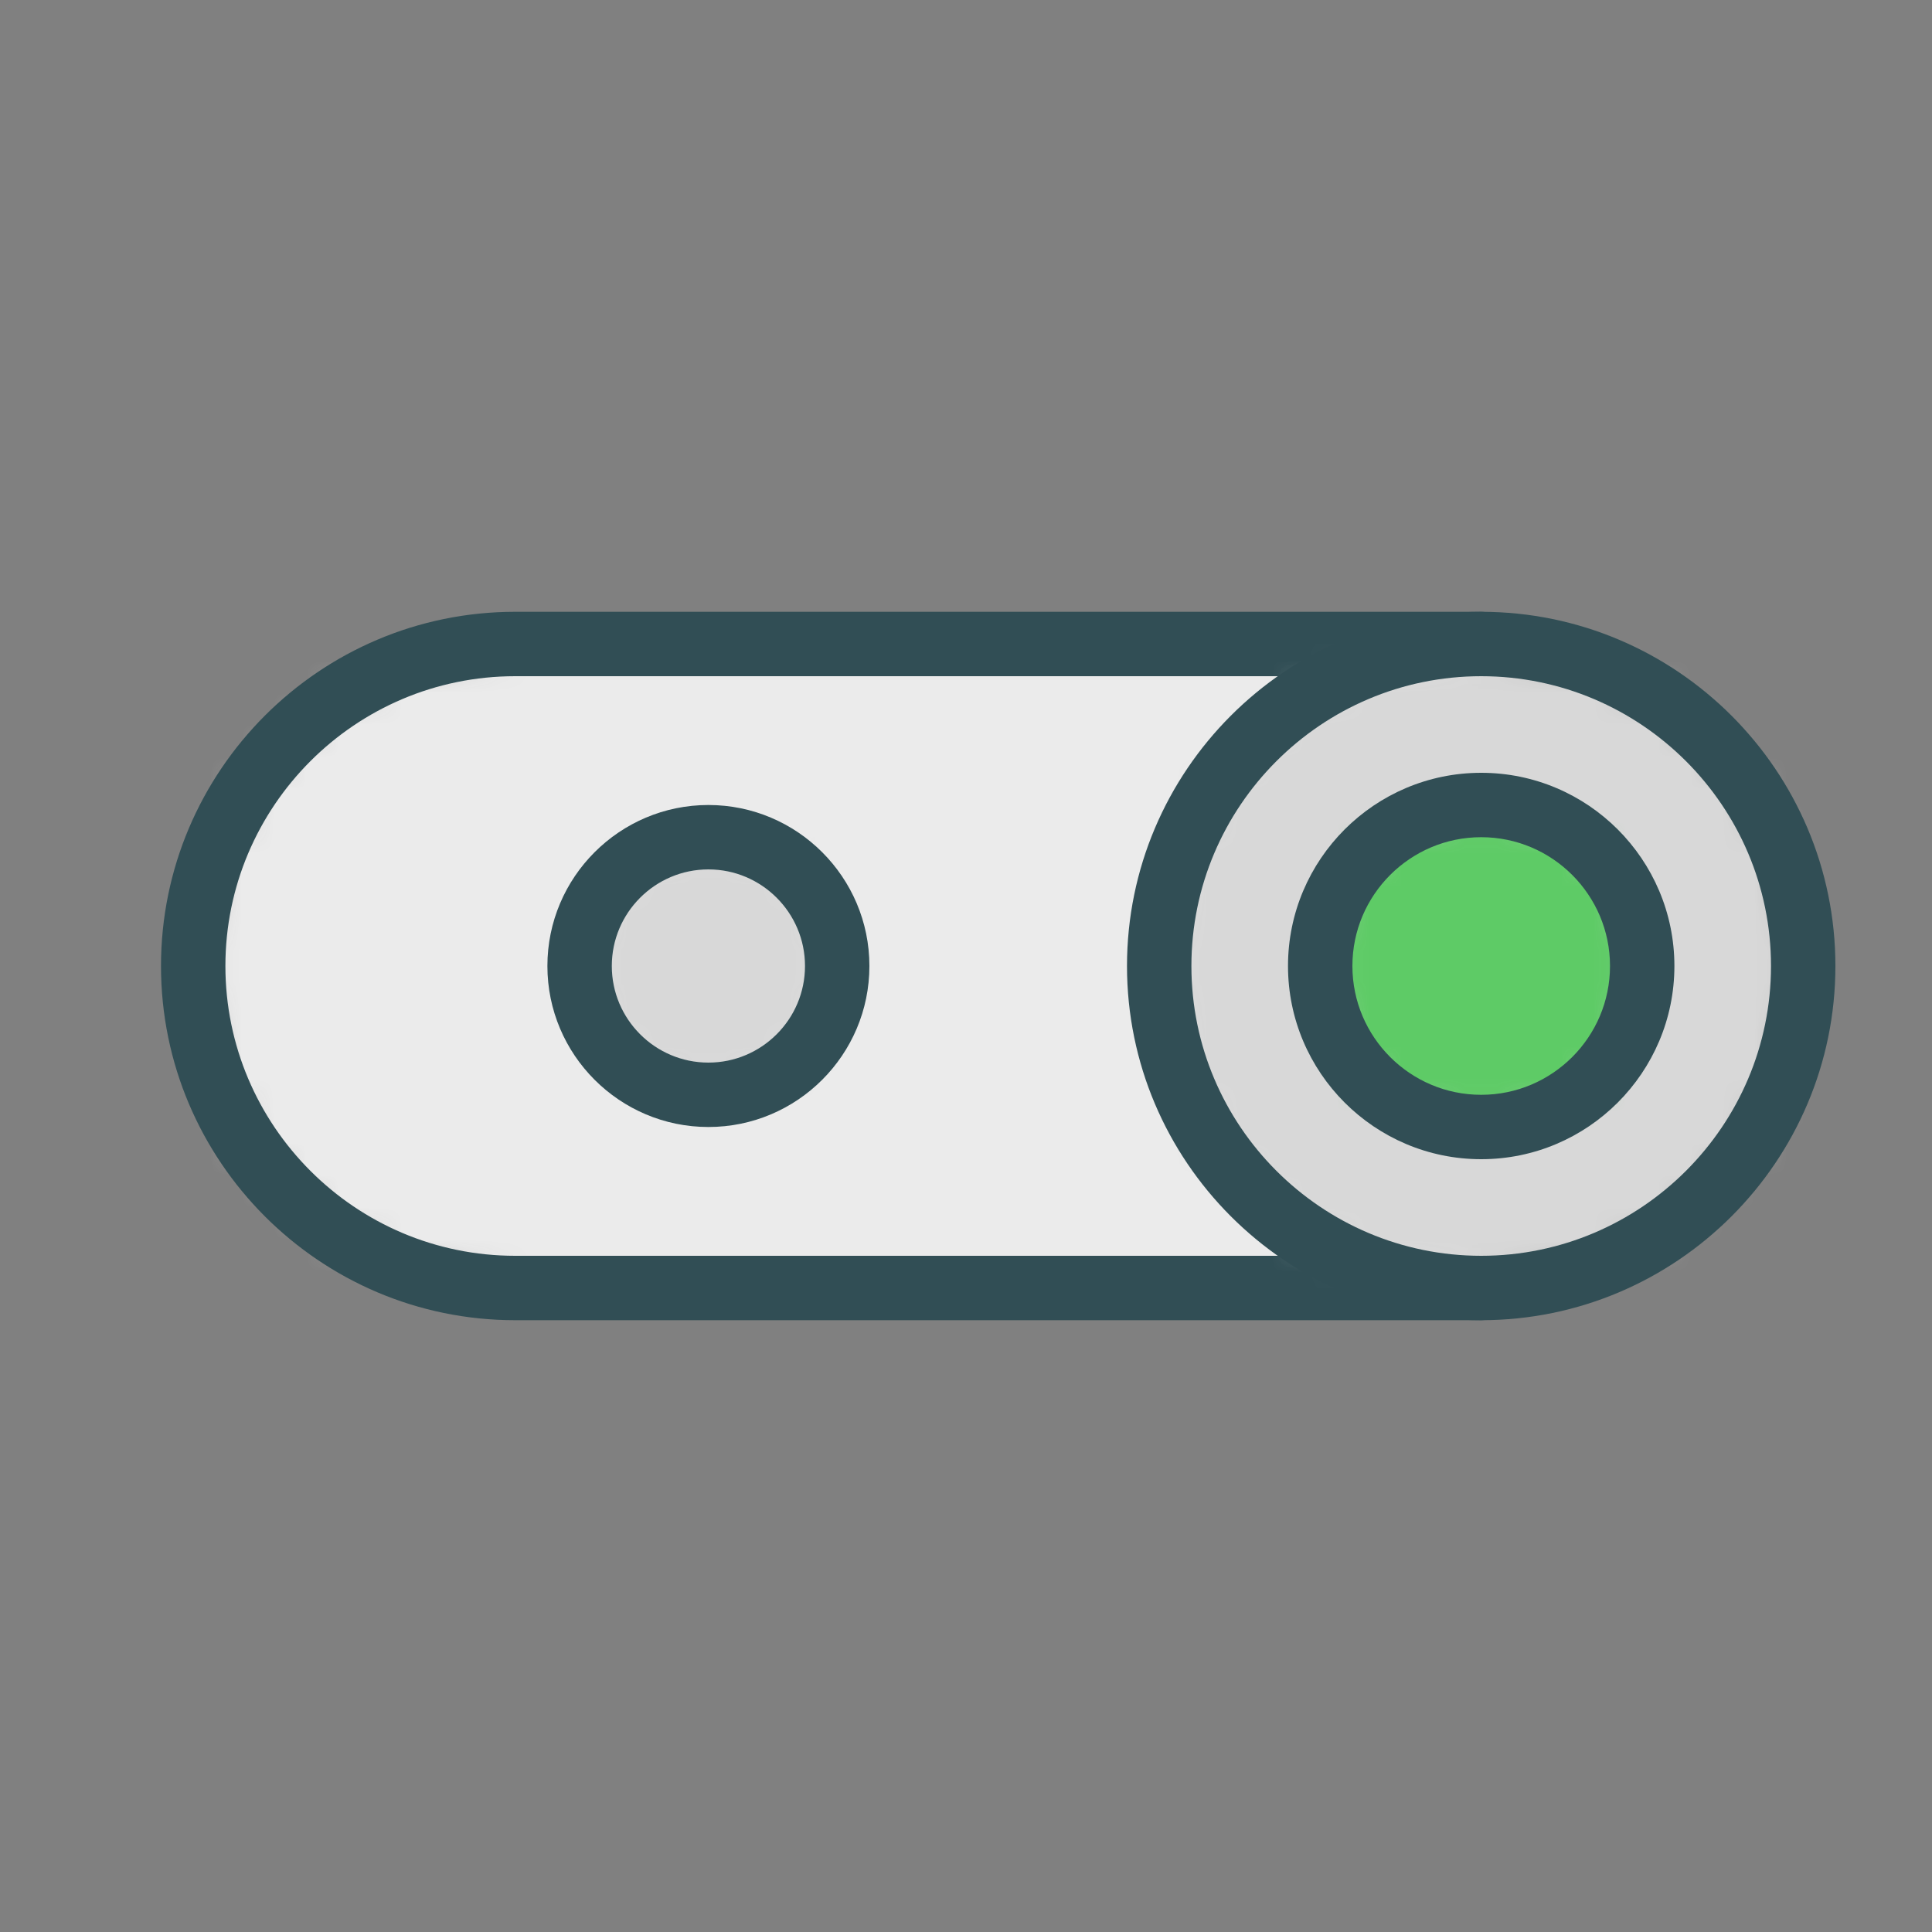 <?xml version="1.0" encoding="UTF-8" standalone="no"?>
<svg width="60px" height="60px" viewBox="0 0 60 60" version="1.1" xmlns="http://www.w3.org/2000/svg" xmlns:xlink="http://www.w3.org/1999/xlink" xmlns:sketch="http://www.bohemiancoding.com/sketch/ns">
    <rect x="0" y="0" width="60" height="60" fill="#808080" stroke="none"/>
    <!-- Generator: Sketch 3.3.3 (12081) - http://www.bohemiancoding.com/sketch -->
    <title>SwitchON</title>
    <desc>Created with Sketch.</desc>
    <defs>
        <path id="path-1" d="M40.002,20 L9.998,20 C4.476,20 0,15.524 0,10 C0,4.477 4.481,0 9.998,0 L40.002,0 L40.002,20 Z"></path>
        <path id="path-3" d="M10,20 C15.523,20 20,15.523 20,10 C20,4.477 15.523,0 10,0 C4.477,0 0,4.477 0,10 C0,15.523 4.477,20 10,20 L10,20 Z"></path>
        <path id="path-5" d="M5,10 C7.761,10 10,7.761 10,5 C10,2.239 7.761,0 5,0 C2.239,0 0,2.239 0,5 C0,7.761 2.239,10 5,10 L5,10 Z"></path>
        <path id="path-7" d="M4,8 C6.209,8 8,6.209 8,4 C8,1.791 6.209,0 4,0 C1.791,0 0,1.791 0,4 C0,6.209 1.791,8 4,8 L4,8 Z"></path>
    </defs>
    <g id="outlined" stroke="none" stroke-width="1" fill="none" fill-rule="evenodd" sketch:type="MSPage">
        <g id="Interface_sliced" sketch:type="MSLayerGroup" transform="translate(-360, -840)">
            <g id="Imported-Layers" transform="translate(2, 4)">
                <g id="Group-774" transform="translate(364, 856)">
                    <mask id="mask-2" sketch:name="Clip 773" fill="white">
                        <use xlink:href="#path-1"></use>
                    </mask>
                    <g id="Clip-773"></g>
                    <path d="M0,0 L40.002,0 L40.002,20 L0,20 L0,0 Z" id="Fill-772" fill="#EBEBEB" sketch:type="MSShapeGroup" mask="url(#mask-2)"></path>
                </g>
                <path d="M404.002,877 L373.998,877 C367.934,877 363,872.065 363,866 C363,859.935 367.934,855 373.998,855 L404.002,855 C404.554,855 405.002,855.448 405.002,856 C405.002,856.552 404.554,857 404.002,857 L373.998,857 C369.037,857 365,861.038 365,866 C365,870.962 369.037,875 373.998,875 L404.002,875 C404.554,875 405.002,875.448 405.002,876 C405.002,876.552 404.554,877 404.002,877" id="Fill-775" fill="#314E55" sketch:type="MSShapeGroup"></path>
                <g id="Group-778" transform="translate(394, 856)">
                    <mask id="mask-4" sketch:name="Clip 777" fill="white">
                        <use xlink:href="#path-3"></use>
                    </mask>
                    <g id="Clip-777"></g>
                    <path d="M0,0 L20,0 L20,20 L0,20 L0,0 Z" id="Fill-776" fill="#D8D8D8" sketch:type="MSShapeGroup" mask="url(#mask-4)"></path>
                </g>
                <path d="M404,877 C397.935,877 393,872.065 393,866 C393,859.935 397.935,855 404,855 C410.065,855 415,859.935 415,866 C415,872.065 410.065,877 404,877 L404,877 Z M404,857 C399.038,857 395,861.038 395,866 C395,870.962 399.038,875 404,875 C408.962,875 413,870.962 413,866 C413,861.038 408.962,857 404,857 L404,857 Z" id="Fill-779" fill="#314E55" sketch:type="MSShapeGroup"></path>
                <g id="Group-782" transform="translate(399, 861)">
                    <mask id="mask-6" sketch:name="Clip 781" fill="white">
                        <use xlink:href="#path-5"></use>
                    </mask>
                    <g id="Clip-781"></g>
                    <path d="M0,0 L10,0 L10,10 L0,10 L0,0 Z" id="Fill-780" fill="#5ECB66" sketch:type="MSShapeGroup" mask="url(#mask-6)"></path>
                </g>
                <path d="M404,872 C400.691,872 398,869.309 398,866 C398,862.691 400.691,860 404,860 C407.309,860 410,862.691 410,866 C410,869.309 407.309,872 404,872 L404,872 Z M404,862 C401.794,862 400,863.794 400,866 C400,868.206 401.794,870 404,870 C406.206,870 408,868.206 408,866 C408,863.794 406.206,862 404,862 L404,862 Z" id="Fill-783" fill="#314E55" sketch:type="MSShapeGroup"></path>
                <g id="Group-786" transform="translate(376, 862)">
                    <mask id="mask-8" sketch:name="Clip 785" fill="white">
                        <use xlink:href="#path-7"></use>
                    </mask>
                    <g id="Clip-785"></g>
                    <path d="M0,0 L8,0 L8,8 L0,8 L0,0 Z" id="Fill-784" fill="#D8D8D8" sketch:type="MSShapeGroup" mask="url(#mask-8)"></path>
                </g>
                <path d="M380,871 C377.243,871 375,868.757 375,866 C375,863.243 377.243,861 380,861 C382.757,861 385,863.243 385,866 C385,868.757 382.757,871 380,871 L380,871 Z M380,863 C378.346,863 377,864.346 377,866 C377,867.654 378.346,869 380,869 C381.654,869 383,867.654 383,866 C383,864.346 381.654,863 380,863 L380,863 Z" id="Fill-787" fill="#314E55" sketch:type="MSShapeGroup"></path>
            </g>
        </g>
    </g>
</svg>